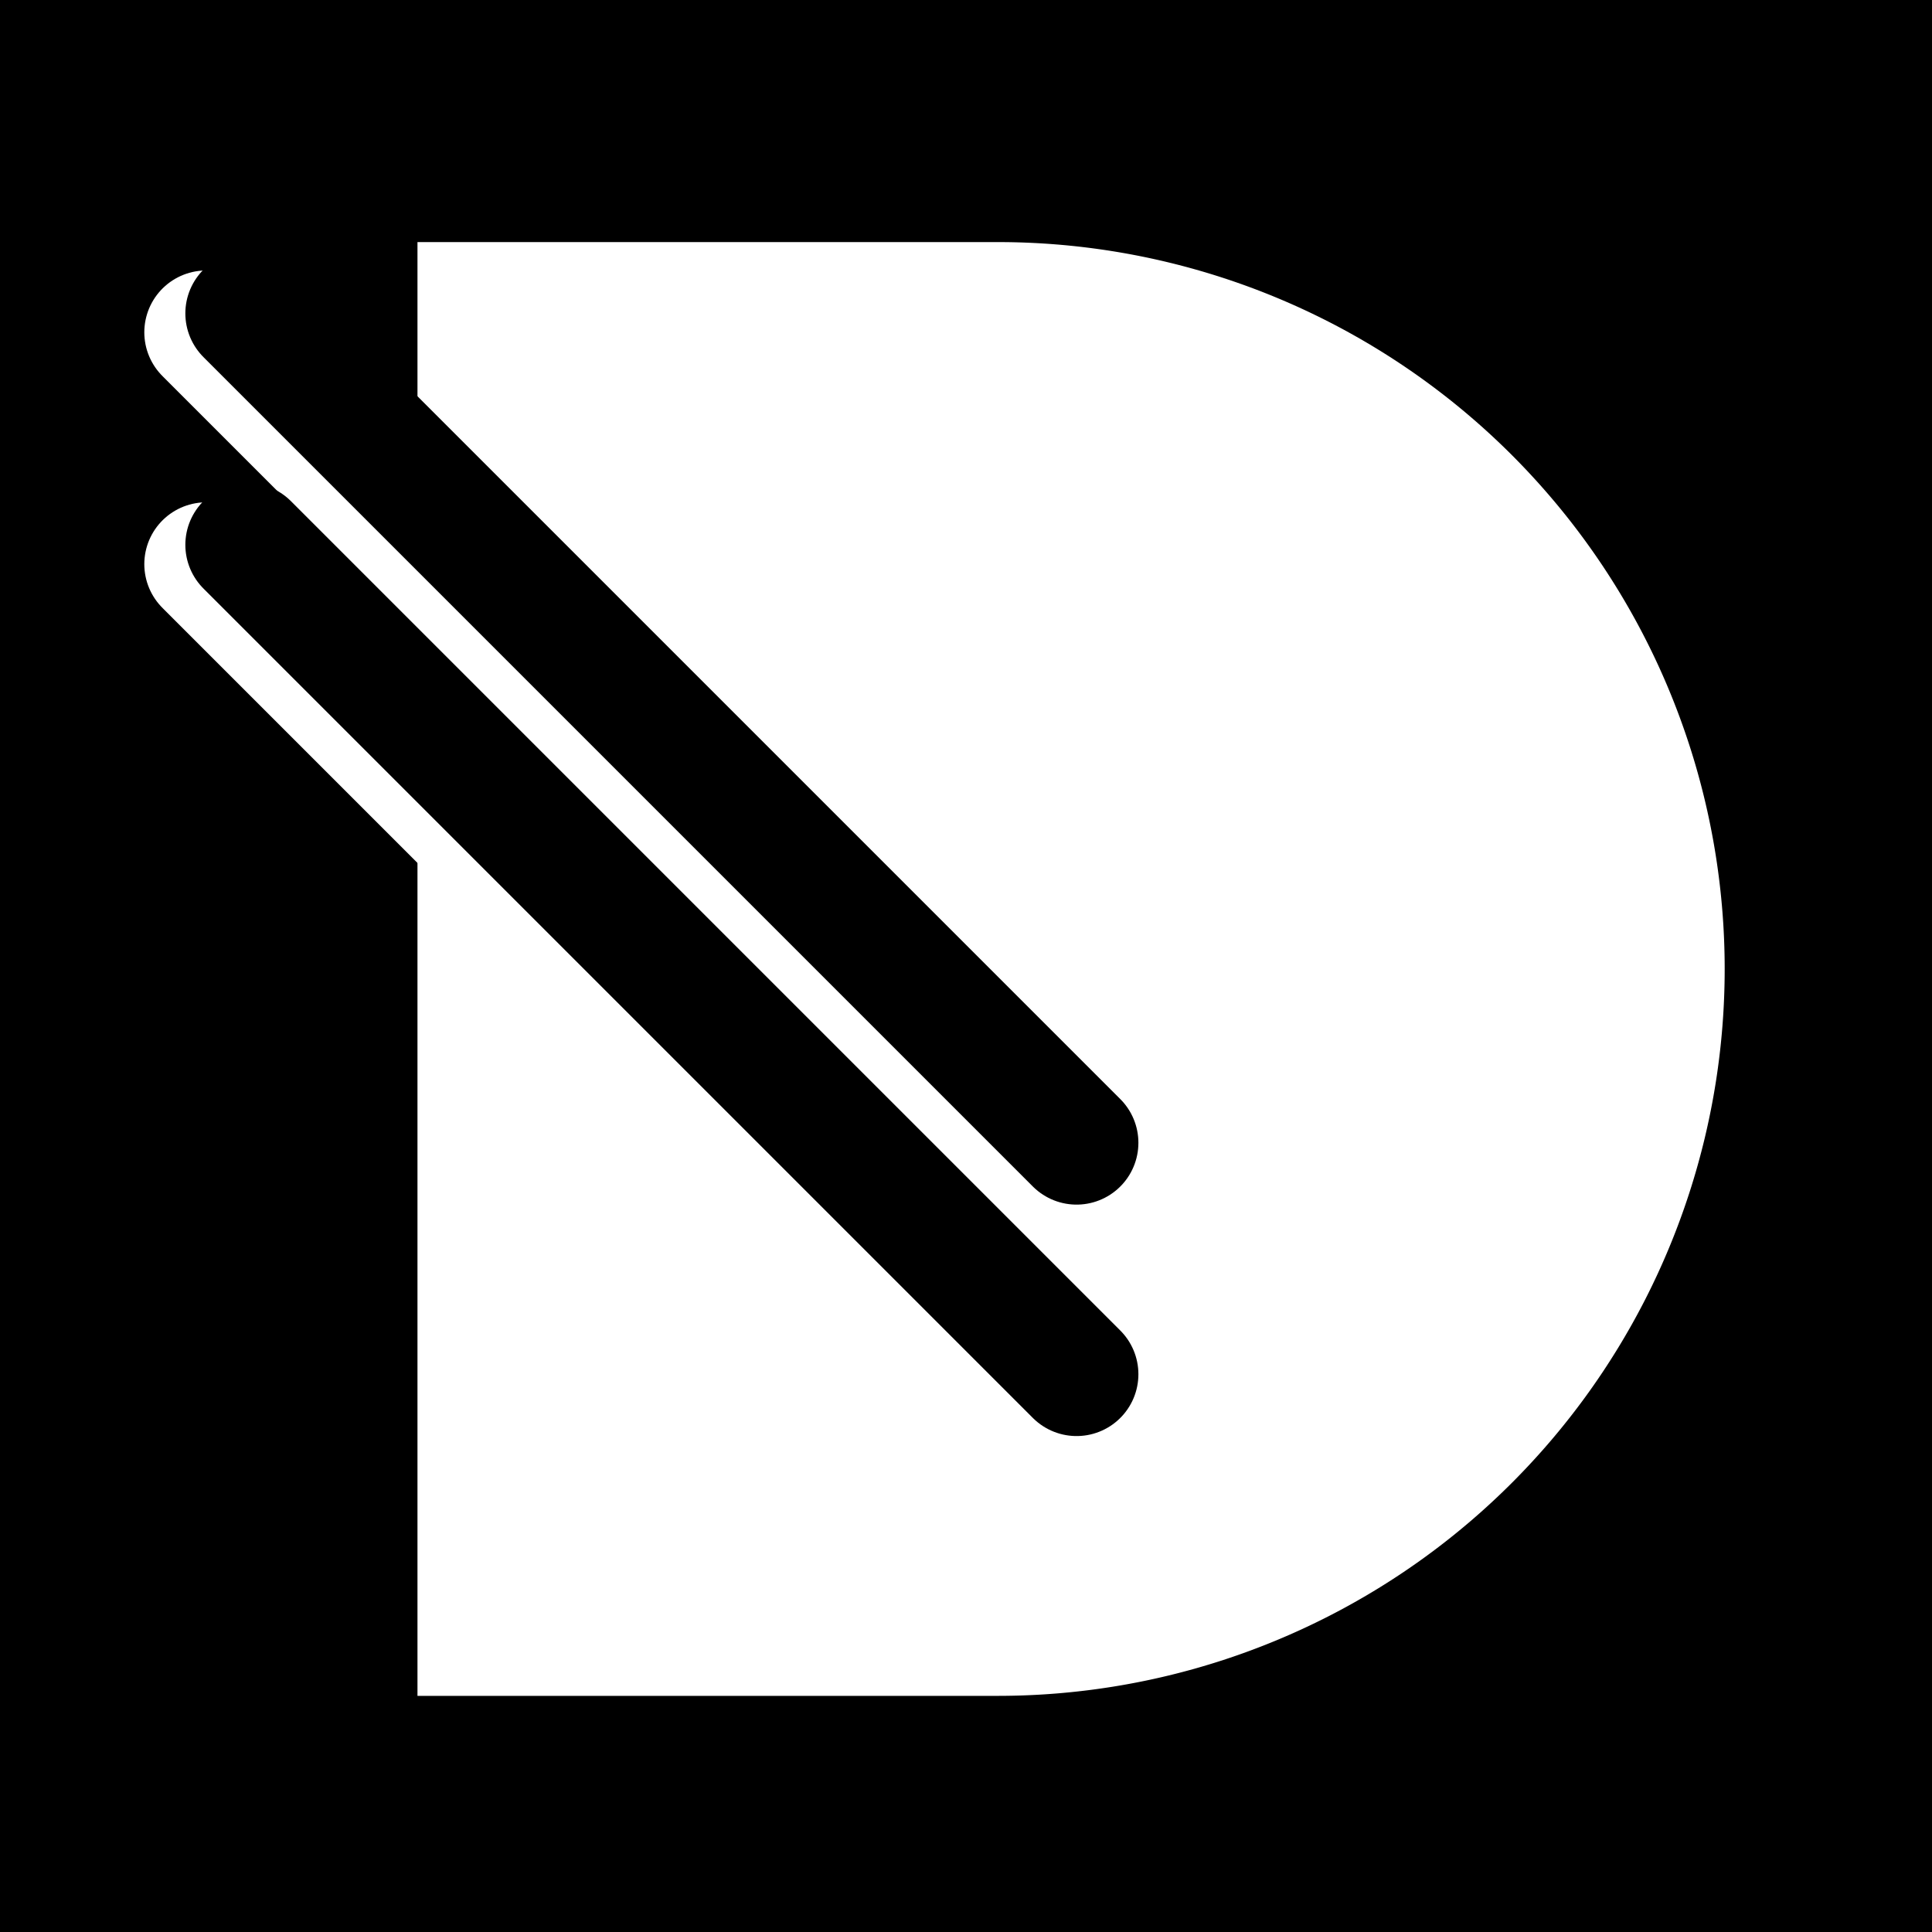 <svg width="1000" height="1000" xmlns="http://www.w3.org/2000/svg">
 <rect width="100%" height="100%" fill="#808080" stroke="none"/>
 <title>Dovedit</title>
 <!-- Base D -->

 <!-- Strokes that go through -->
 <!-- White overlay strokes -->
 <g>
  <title>Layer 1</title>
  <rect id="svg_7" height="1000" width="1000" y="0" x="0" stroke-width="0" stroke="#ffffff" fill="#000000"/>
  <path d="m216.083,125.304l300.988,0a376.235,376.235 0 0 1 0,752.469l-300.988,0c0,-250.823 0,-501.646 0,-752.469z" fill="#ffffff" id="svg_1"/>
  <path fill="#1B3C6B" d="m106.694,172l457.919,457.919" stroke-width="64" stroke-linecap="round" id="svg_2" stroke="#ffffff"/>
  <path fill="#1B3C6B" d="m106.694,292l457.919,457.919" stroke-width="64" stroke-linecap="round" id="svg_3" stroke="#ffffff"/>
  <path fill="none" d="m127.934,162.208l429.299,429.299" stroke-width="64" stroke-linecap="round" id="svg_4" stroke="#000000"/>
  <path stroke="#000000" fill="none" d="m127.934,282l429.299,429.299" stroke-width="64" stroke-linecap="round" id="svg_5"/>
 </g>
</svg>